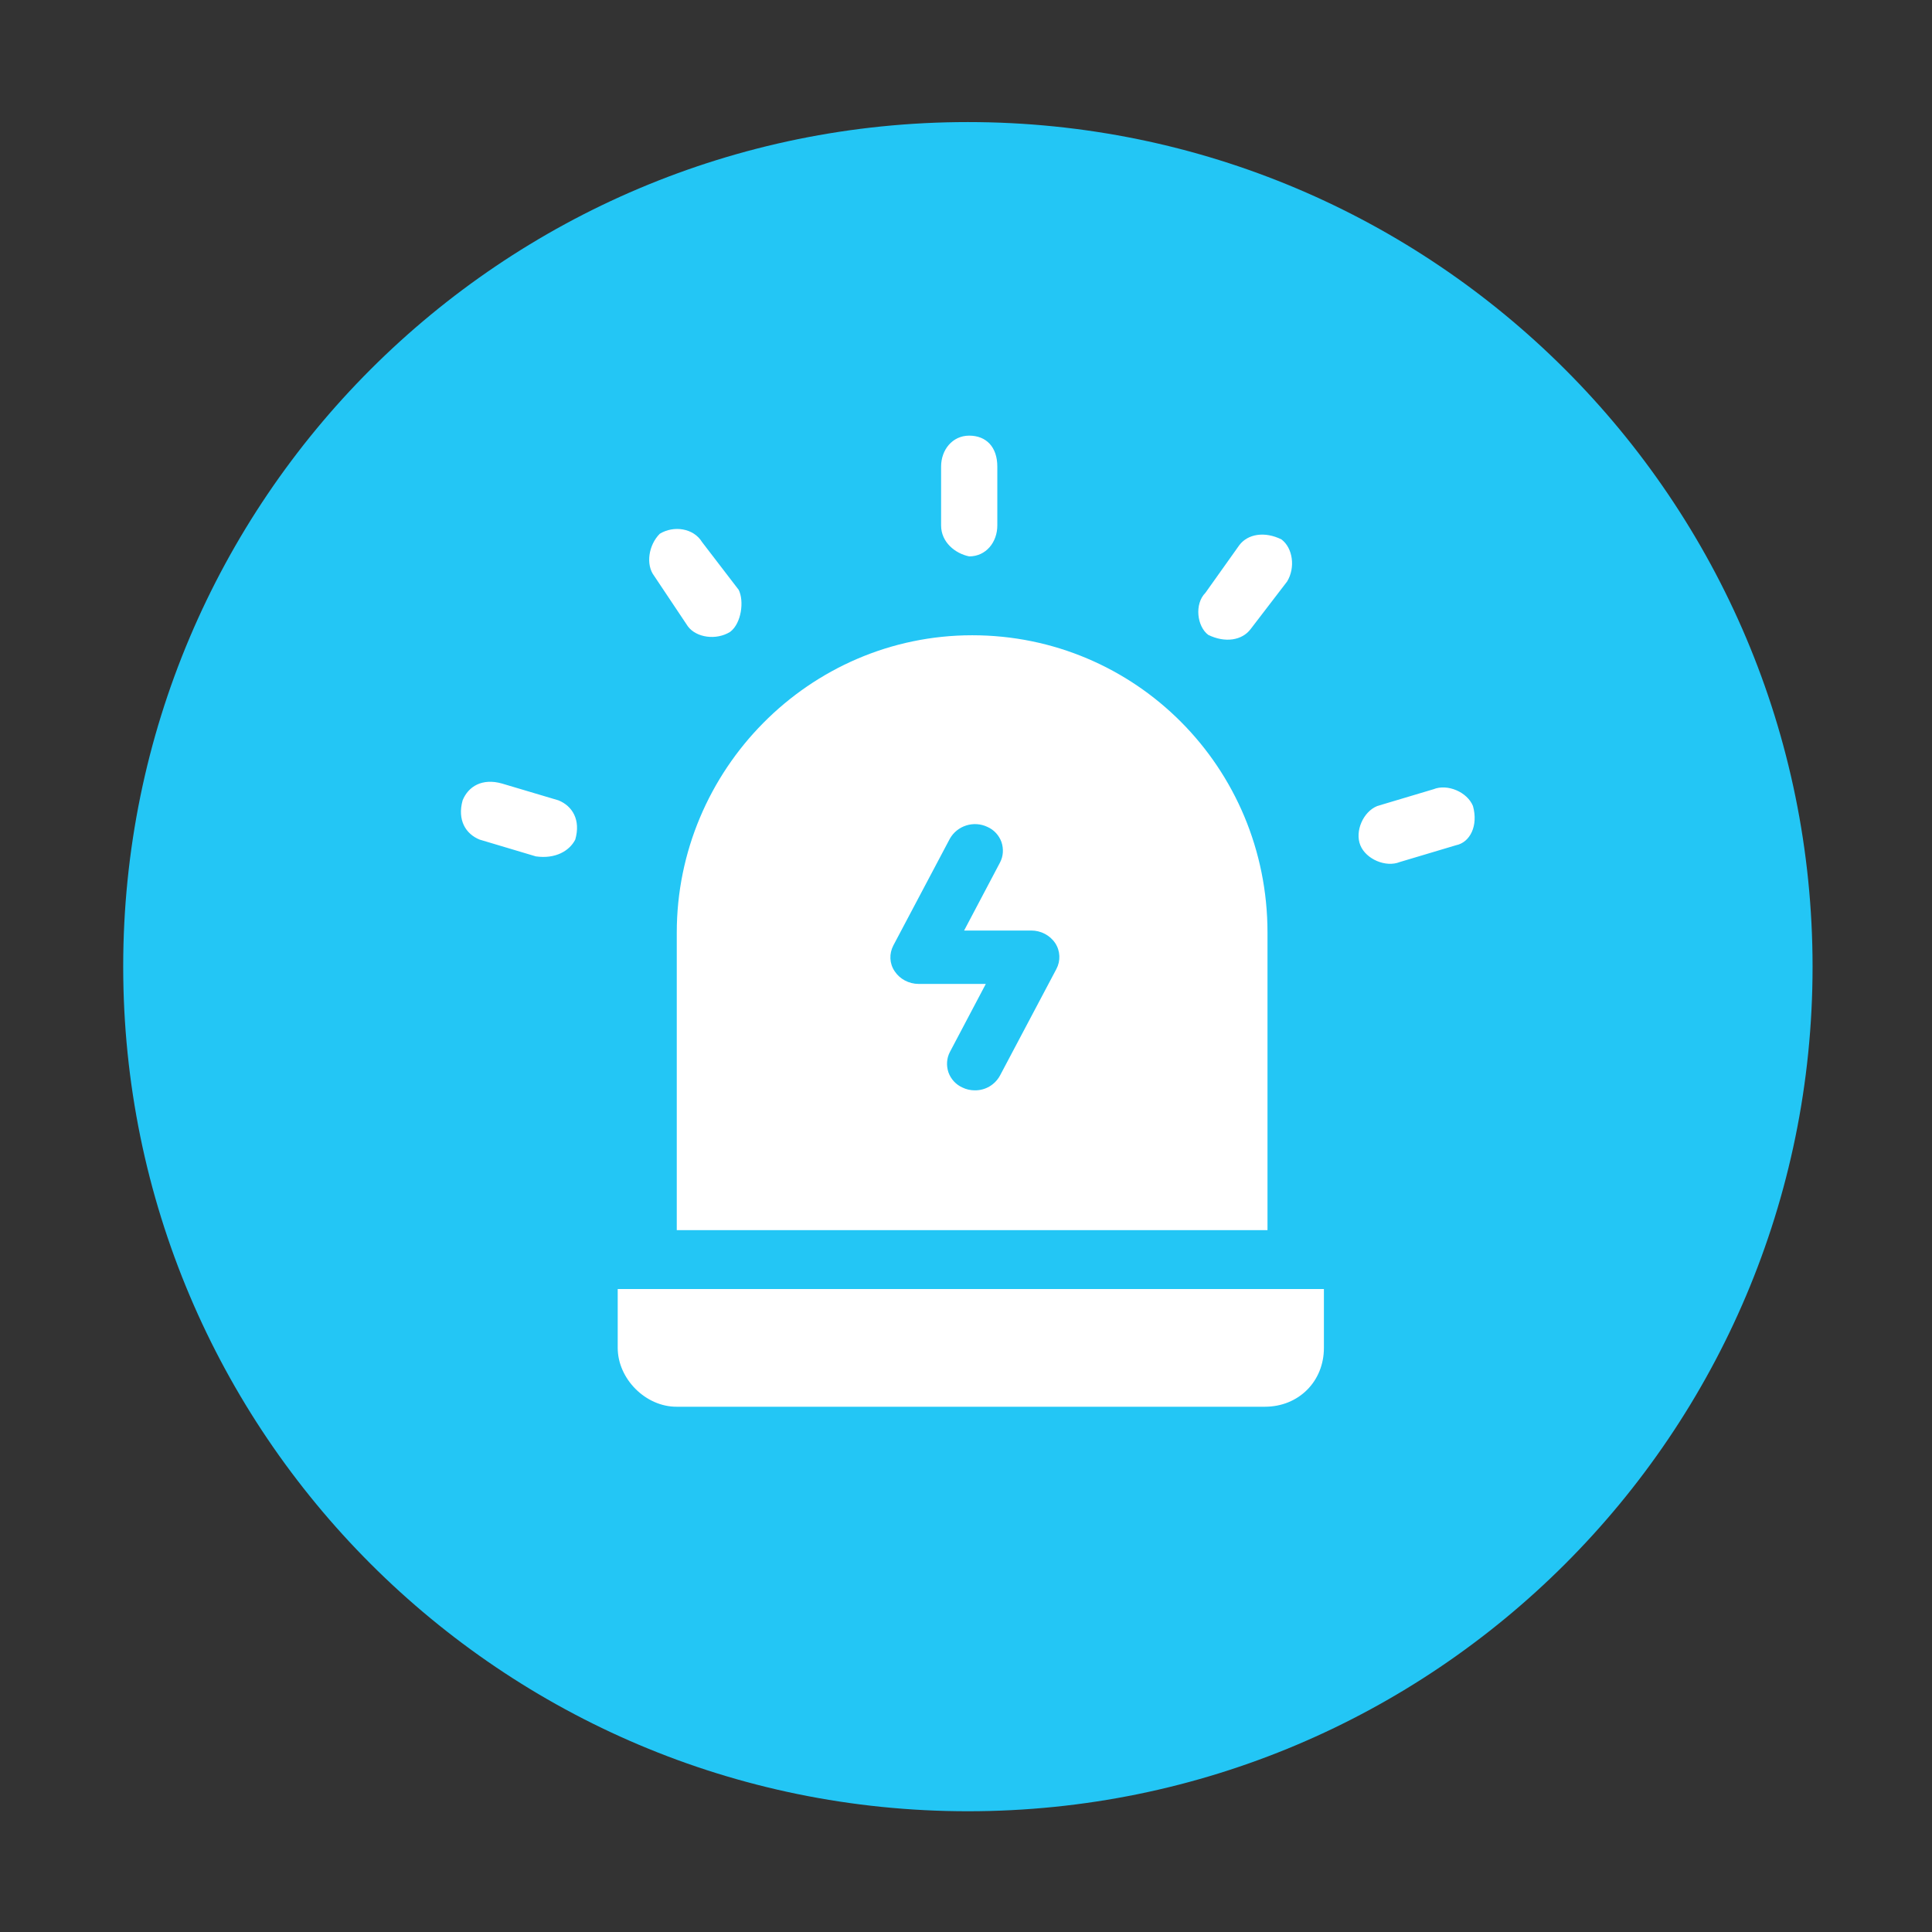 <?xml version="1.0" standalone="no"?><!DOCTYPE svg PUBLIC "-//W3C//DTD SVG 1.1//EN" "http://www.w3.org/Graphics/SVG/1.1/DTD/svg11.dtd"><svg t="1585287319514" class="icon" viewBox="0 0 1024 1024" version="1.1" xmlns="http://www.w3.org/2000/svg" p-id="2977" xmlns:xlink="http://www.w3.org/1999/xlink" width="128" height="128"><rect x="0" y="0" width="1024" height="1024" fill="#333333" stroke="none"/><defs><style type="text/css"></style></defs><path d="M513 64.7c247.2 0 447.7 200.4 447.7 447.7S760.2 960 513 960 65.3 759.6 65.3 512.3 265.8 64.7 513 64.7z" fill="#23C6F5" p-id="2978"></path><path d="M771.7 448l-29.8 8.9c-7.4 3-17.9-1.5-20.9-8.9s1.5-17.8 9-20.8l29.8-8.9c7.4-3 17.9 1.5 20.9 8.9 2.9 10.4-1.5 19.3-9 20.8M296 424.2c7.4 3 11.9 10.4 8.9 20.8-3 5.9-10.4 10.4-20.9 8.9l-29.8-8.9c-7.4-3-11.9-10.4-9-20.8 3-7.4 10.4-11.9 20.9-8.9l29.9 8.9m360.9-135.3c4.5-5.9 13.4-7.4 22.3-3 6 4.5 7.5 14.9 3 22.3l-19.4 25.3c-4.5 5.9-13.4 7.4-22.4 3-6-4.5-7.4-16.4-1.5-22.3l18-25.3M364.6 332l-17.9-26.8c-4.5-5.9-3-16.3 3-22.3 7.4-4.5 17.9-3 22.4 4.4l19.4 25.3c3 5.9 1.5 17.8-4.5 22.3-7.4 4.6-17.9 3.1-22.4-2.9m134.2-53.5v-31.2c0-8.9 6-16.4 14.9-16.4 9 0 14.9 6 14.9 16.4v31.2c0 8.9-6 16.4-14.9 16.4-7.4-1.5-14.9-7.5-14.9-16.4m173 215.8V652H358.7V494.3c0-86.2 70.1-157.6 156.6-157.6 86.4 0 156.5 69.9 156.5 157.6z m-155.2 83.6c5.6 0.1 10.7-2.9 13.4-7.8l29.9-56.5c2.3-4.3 2.1-9.6-0.6-13.7-2.8-4.2-7.6-6.7-12.7-6.7H511l19-36c1.8-3.4 2-7.3 0.8-10.9-1.3-3.6-4-6.5-7.4-8-7.3-3.5-16.1-0.7-20 6.3l-29.9 56.5c-2.3 4.4-2.1 9.6 0.7 13.7 2.7 4.1 7.5 6.7 12.7 6.7h35.6l-19 36c-1.8 3.4-2 7.3-0.8 10.9 1.3 3.6 4 6.5 7.4 8 2 1 4.3 1.5 6.5 1.5zM327.4 714.4v-31.2h374.3v31.2c0 17.8-13.4 31.2-31.3 31.2H358.7c-16.5 0.1-31.3-14.8-31.3-31.2" fill="#FFFFFF" p-id="2979"></path><path d="M366.1 733.8h-1.4c-7-1.2-13.1-5.6-16.4-11.9-6-8.9-3-17.8-3-19.3s4.5-4.5 7.4-3c3 1.5 6 4.5 4.5 7.4 0 3-1.5 11.9 10.4 14.9 3 1.5 6 4.5 4.5 7.4 0 3-3 4.5-6 4.5z m0 0" fill="#FFFFFF" p-id="2980"></path></svg>